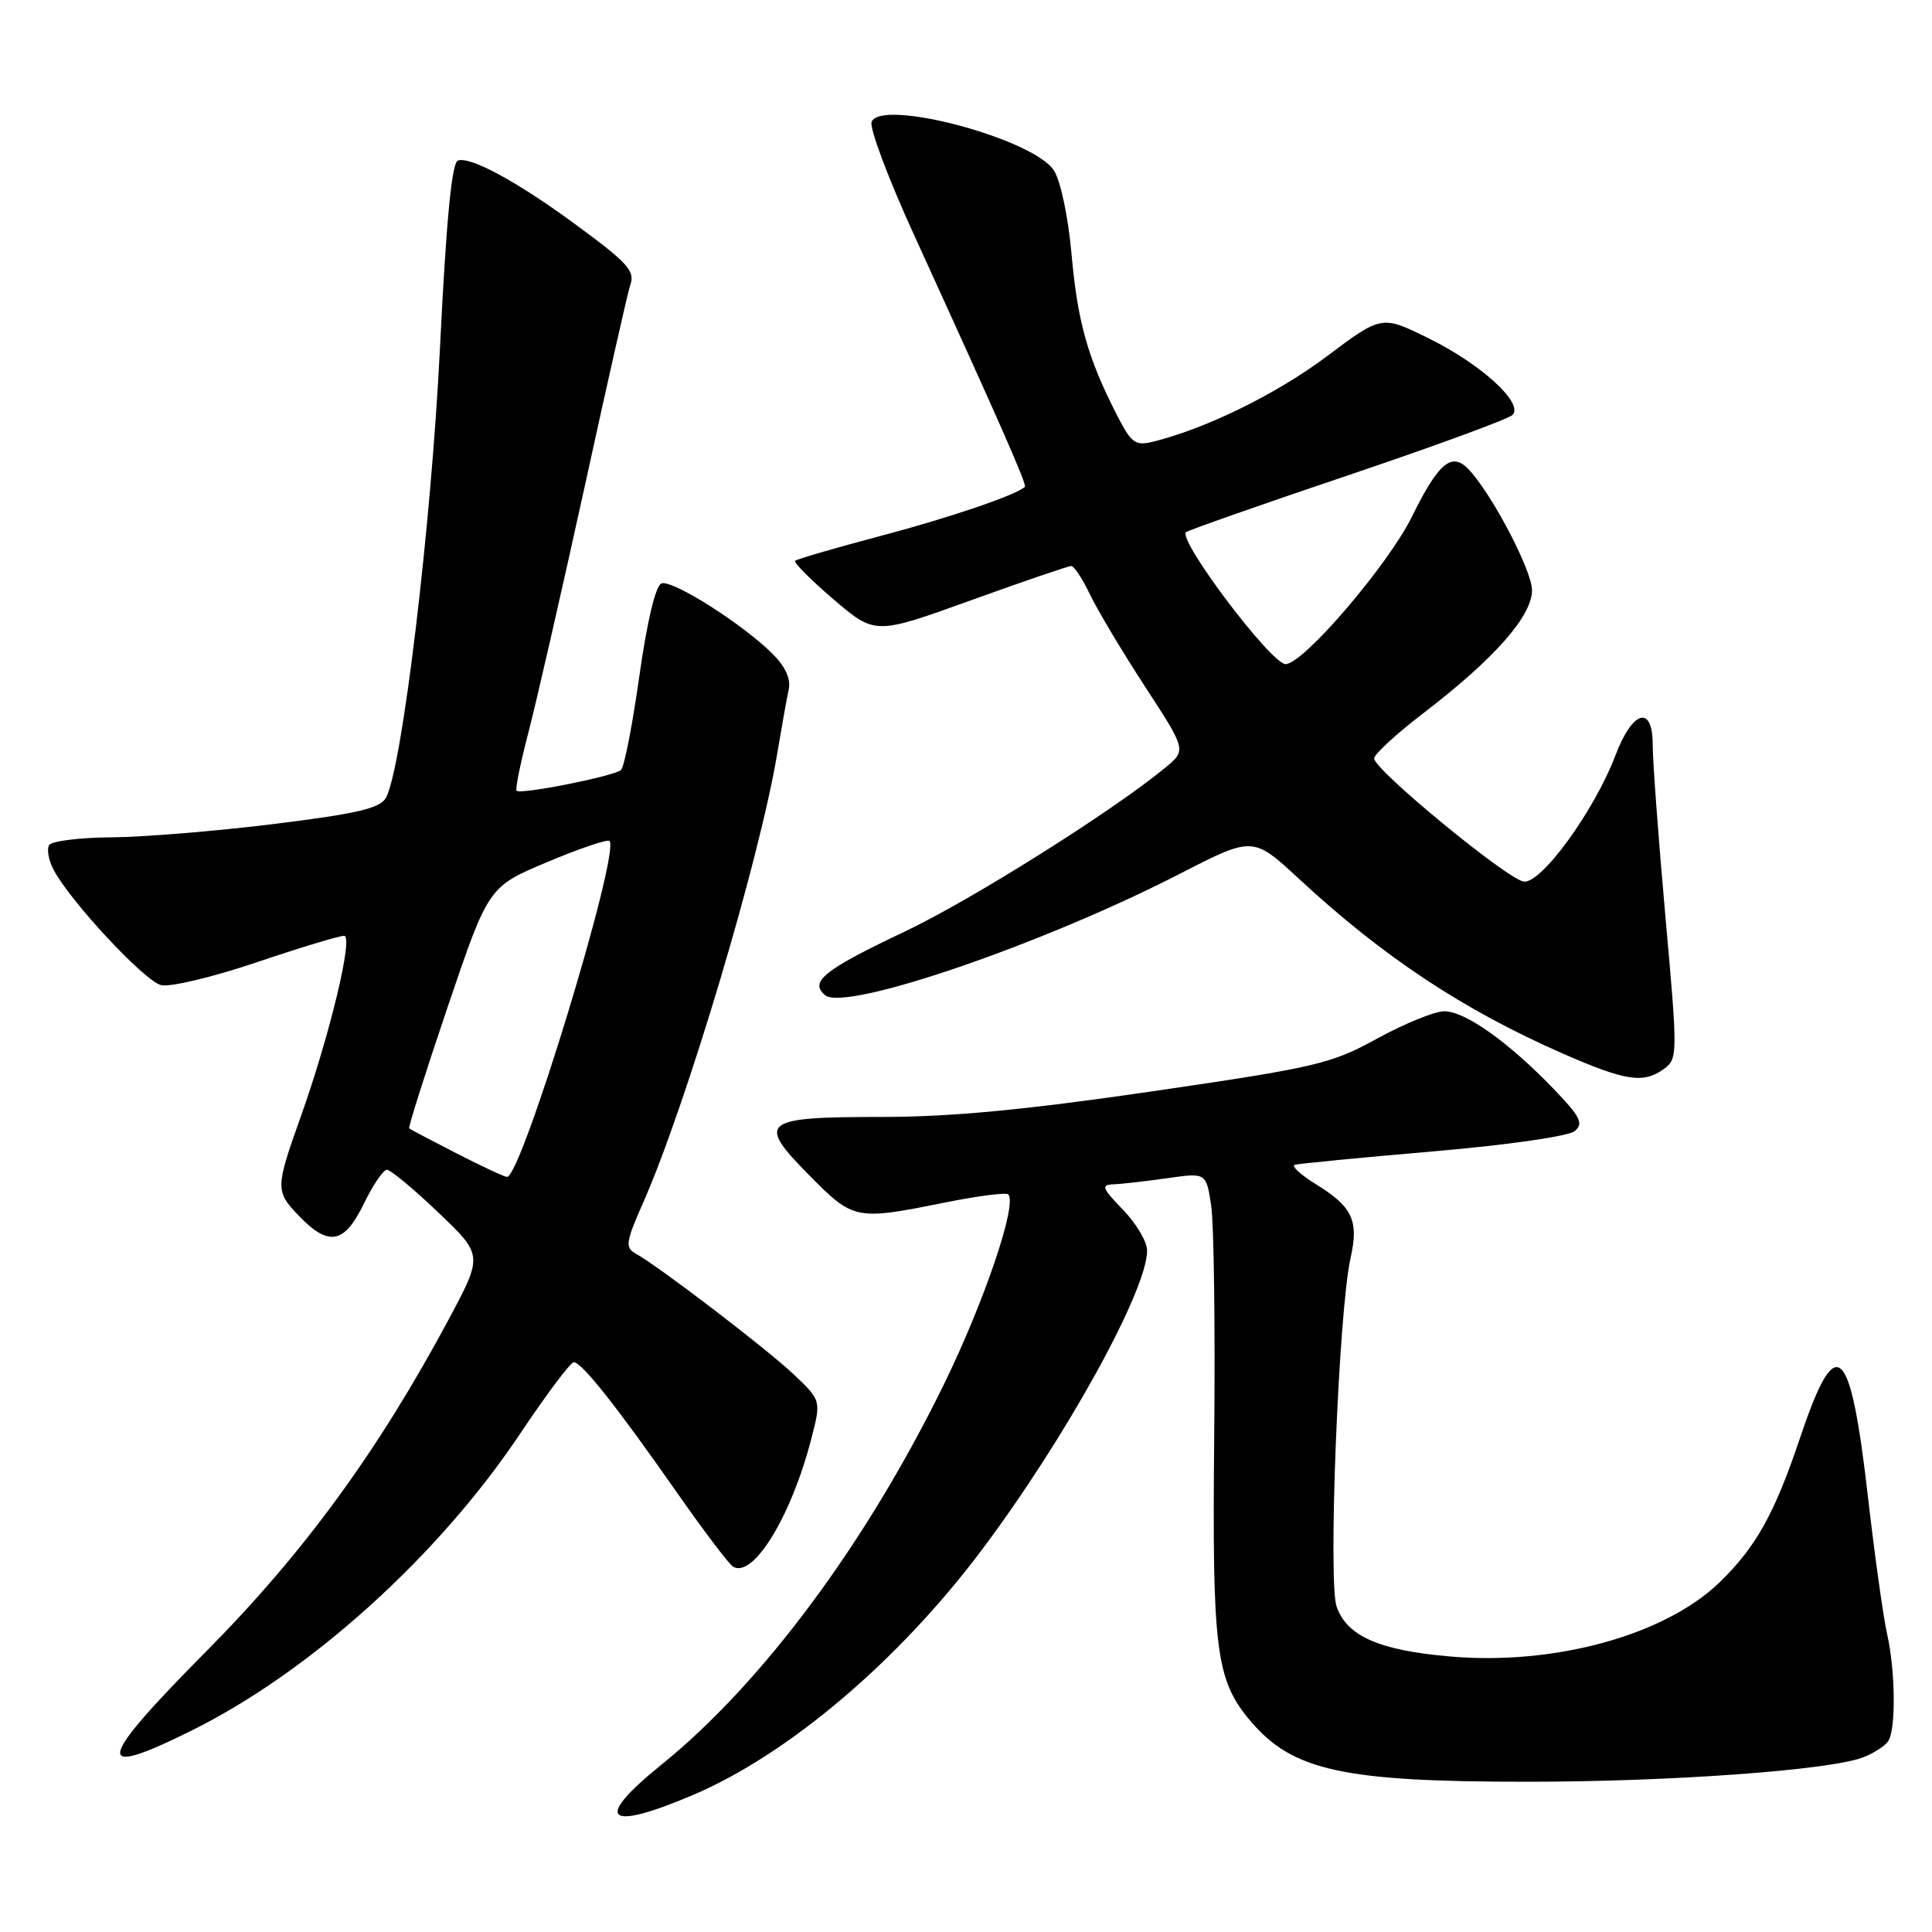 <?xml version="1.0" encoding="UTF-8" standalone="no"?>
<!DOCTYPE svg PUBLIC "-//W3C//DTD SVG 1.1//EN" "http://www.w3.org/Graphics/SVG/1.1/DTD/svg11.dtd" >
<svg xmlns="http://www.w3.org/2000/svg" xmlns:xlink="http://www.w3.org/1999/xlink" version="1.1" viewBox="0 0 256 256">
 <g >
 <path fill="currentColor"
d=" M 91.81 237.85 C 104.42 232.49 119.00 220.13 130.02 205.47 C 141.12 190.71 152.00 171.02 152.00 165.70 C 152.00 164.54 150.56 162.11 148.80 160.30 C 146.02 157.43 145.86 156.99 147.55 156.93 C 148.62 156.89 151.82 156.52 154.66 156.12 C 159.83 155.38 159.83 155.38 160.49 159.77 C 160.85 162.19 161.03 175.94 160.89 190.33 C 160.61 218.66 161.10 222.59 165.65 227.99 C 171.24 234.63 177.91 236.10 202.50 236.09 C 221.39 236.09 242.40 234.56 246.84 232.87 C 248.28 232.32 249.80 231.34 250.21 230.69 C 251.24 229.07 251.15 221.38 250.05 216.50 C 249.55 214.30 248.43 206.27 247.55 198.65 C 245.17 177.82 243.33 176.19 238.50 190.57 C 235.13 200.60 232.65 205.03 227.82 209.70 C 220.53 216.72 205.87 220.72 192.00 219.48 C 182.70 218.66 178.47 216.78 177.11 212.89 C 175.95 209.57 177.38 173.71 178.95 166.73 C 180.07 161.72 179.23 159.92 174.34 156.90 C 172.31 155.64 171.06 154.49 171.57 154.34 C 172.08 154.19 180.31 153.39 189.85 152.57 C 199.69 151.73 207.83 150.56 208.65 149.88 C 209.87 148.86 209.43 147.99 205.80 144.22 C 199.85 138.05 194.13 134.00 191.38 134.00 C 190.11 134.00 186.12 135.62 182.51 137.60 C 176.39 140.97 174.43 141.43 152.73 144.60 C 135.99 147.05 126.00 148.00 116.95 148.00 C 100.91 148.00 100.17 148.58 107.21 155.71 C 113.08 161.66 113.38 161.72 125.02 159.38 C 129.46 158.48 133.32 157.98 133.60 158.26 C 134.83 159.50 130.44 172.46 125.04 183.50 C 114.75 204.53 100.98 223.06 87.62 233.85 C 78.58 241.15 80.26 242.76 91.81 237.85 Z  M 25.50 229.25 C 41.20 221.44 58.12 206.13 68.90 190.00 C 72.39 184.78 75.60 180.50 76.03 180.50 C 77.08 180.50 81.77 186.43 89.67 197.73 C 93.21 202.80 96.57 207.23 97.12 207.58 C 99.77 209.21 104.81 201.01 107.48 190.73 C 108.82 185.57 108.82 185.57 105.16 182.10 C 101.58 178.72 87.42 167.89 84.24 166.11 C 82.80 165.31 82.91 164.59 85.22 159.36 C 90.91 146.47 100.61 113.99 102.96 100.00 C 103.56 96.42 104.25 92.54 104.51 91.37 C 104.82 89.98 104.08 88.35 102.37 86.64 C 98.42 82.69 89.06 76.76 87.64 77.31 C 86.87 77.60 85.74 82.35 84.72 89.56 C 83.81 96.03 82.72 101.65 82.28 102.03 C 81.37 102.85 68.98 105.31 68.45 104.78 C 68.25 104.58 68.97 101.07 70.04 96.96 C 71.11 92.86 74.47 78.16 77.51 64.30 C 80.54 50.44 83.24 38.51 83.50 37.80 C 84.20 35.91 83.22 34.84 76.00 29.55 C 68.43 24.01 62.34 20.72 60.68 21.27 C 59.86 21.54 59.13 29.20 58.30 46.08 C 57.13 69.77 53.27 101.90 51.14 105.71 C 50.36 107.11 47.31 107.82 36.33 109.18 C 28.72 110.12 19.04 110.92 14.81 110.95 C 10.58 110.98 6.85 111.44 6.51 111.98 C 6.18 112.52 6.44 113.98 7.09 115.23 C 9.26 119.38 19.14 130.00 21.34 130.53 C 22.53 130.83 28.20 129.47 33.95 127.53 C 39.69 125.59 44.93 124.00 45.60 124.00 C 46.86 124.00 43.71 137.14 39.84 148.00 C 36.49 157.39 36.48 157.85 39.56 161.06 C 43.55 165.22 45.61 164.85 48.21 159.50 C 49.41 157.03 50.79 155.00 51.27 155.00 C 51.75 155.00 54.82 157.55 58.08 160.66 C 64.01 166.32 64.01 166.32 59.41 174.91 C 50.06 192.34 40.23 205.80 27.34 218.80 C 12.64 233.63 12.25 235.85 25.50 229.25 Z  M 220.49 141.63 C 222.31 140.30 222.32 139.73 220.67 121.38 C 219.74 111.00 218.99 100.78 218.99 98.68 C 219.00 93.35 216.33 94.10 214.07 100.05 C 211.28 107.42 204.19 117.17 201.89 116.81 C 199.64 116.45 182.09 102.00 182.08 100.50 C 182.08 99.95 185.01 97.25 188.60 94.50 C 197.98 87.32 203.00 81.64 203.00 78.21 C 203.00 75.56 197.54 65.19 194.52 62.11 C 192.33 59.88 190.59 61.36 187.11 68.42 C 183.95 74.85 172.69 88.00 170.35 88.00 C 168.45 88.00 156.07 71.60 157.15 70.52 C 157.39 70.28 167.01 66.90 178.51 63.02 C 190.02 59.14 199.88 55.52 200.41 54.99 C 201.95 53.45 196.28 48.26 189.30 44.83 C 183.08 41.76 183.08 41.76 175.79 47.23 C 169.18 52.19 159.86 56.77 152.82 58.52 C 150.41 59.11 149.91 58.74 147.97 54.94 C 144.12 47.40 142.79 42.68 141.99 33.73 C 141.54 28.71 140.53 23.93 139.64 22.57 C 136.88 18.36 116.70 13.00 115.49 16.16 C 115.19 16.95 117.70 23.65 121.08 31.05 C 132.72 56.55 136.10 64.23 135.80 64.51 C 134.62 65.61 125.79 68.61 116.63 71.03 C 110.65 72.61 105.58 74.09 105.36 74.31 C 105.13 74.53 107.43 76.83 110.45 79.42 C 115.96 84.12 115.96 84.12 128.61 79.56 C 135.56 77.05 141.56 75.00 141.94 75.00 C 142.32 75.00 143.43 76.69 144.42 78.75 C 145.40 80.81 148.68 86.30 151.71 90.96 C 157.22 99.41 157.22 99.41 154.36 101.76 C 147.31 107.56 128.65 119.29 119.86 123.45 C 109.17 128.52 107.20 130.09 109.34 131.87 C 112.00 134.08 138.06 125.16 156.26 115.82 C 166.02 110.80 166.02 110.80 172.12 116.45 C 183.31 126.81 193.82 133.77 207.00 139.57 C 215.40 143.25 217.77 143.62 220.49 141.63 Z  M 60.50 152.83 C 57.20 151.14 54.38 149.65 54.22 149.52 C 54.07 149.39 56.37 142.13 59.33 133.39 C 64.72 117.50 64.72 117.50 72.51 114.23 C 76.79 112.43 80.50 111.17 80.76 111.43 C 82.23 112.90 69.06 156.09 67.18 155.95 C 66.81 155.93 63.80 154.52 60.50 152.83 Z "/>
</g>
</svg>